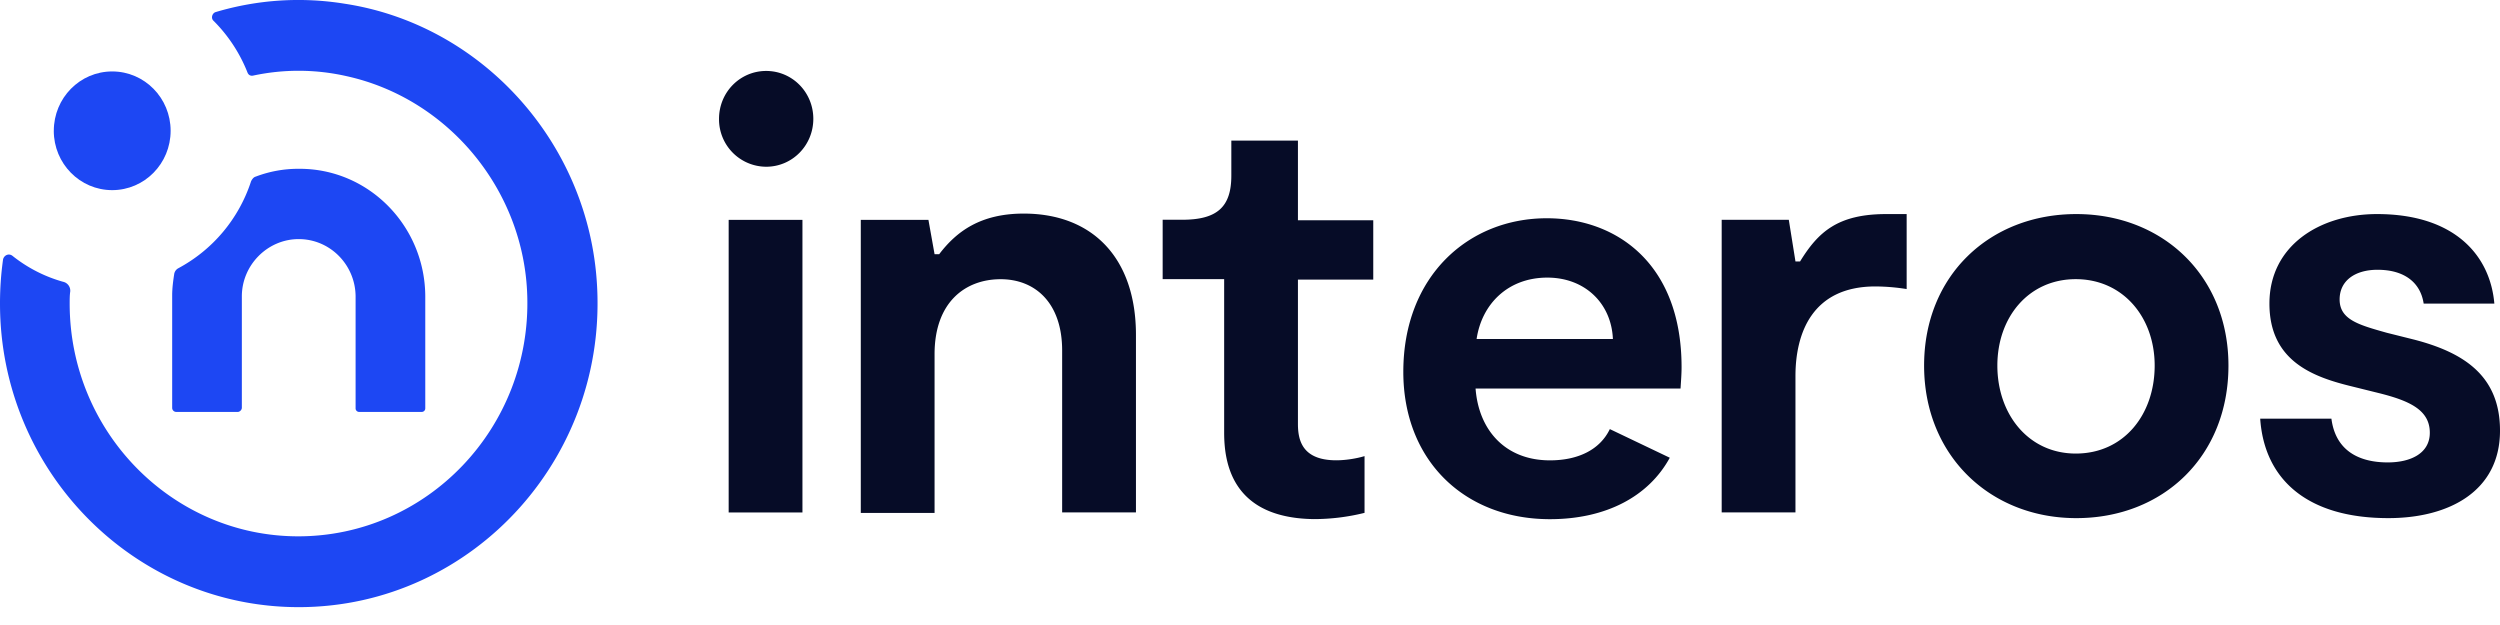 <svg width="92" height="23" fill="none" xmlns="http://www.w3.org/2000/svg"><g clip-path="url(#a)"><path d="M26.46 4.373c0-.977.773-1.762 1.735-1.762.962 0 1.735.785 1.735 1.762s-.773 1.763-1.735 1.763a1.744 1.744 0 0 1-1.735-1.763ZM29.53 8.091h-2.715v10.767h2.715V8.091ZM31.677 8.09h2.489l.226 1.265h.17c.64-.843 1.527-1.495 3.111-1.495 2.527 0 4.13 1.629 4.13 4.464v6.533h-2.716V12.9c0-1.763-1-2.625-2.263-2.625-1.3 0-2.432.843-2.432 2.759v5.843h-2.715V8.09ZM45.049 15.923v-5.652h-2.263V8.087h.717c1.3 0 1.81-.479 1.81-1.628V5.175h2.451v2.931h2.772v2.184h-2.772v5.307c0 .594.15 1.342 1.414 1.342.32 0 .717-.058 1.037-.154v2.088a7.736 7.736 0 0 1-1.866.23c-2.96-.038-3.3-1.992-3.3-3.18ZM65.828 8.089l.245 1.532h.17c.66-1.073 1.376-1.743 3.168-1.743h.754v2.759a7.57 7.57 0 0 0-1.15-.096c-2.339 0-2.942 1.743-2.942 3.295v5.02h-2.715V8.089h2.47ZM70.807 13.453c0-3.314 2.414-5.575 5.6-5.575 3.187 0 5.6 2.28 5.6 5.575 0 3.334-2.394 5.614-5.6 5.614-3.167 0-5.6-2.3-5.6-5.614Zm8.485 0c0-1.782-1.169-3.18-2.904-3.18-1.734 0-2.885 1.398-2.885 3.18 0 1.801 1.151 3.238 2.885 3.238 1.773 0 2.904-1.437 2.904-3.238ZM83.175 15.407h2.621c.151 1.169 1 1.61 2.075 1.61.83 0 1.546-.326 1.546-1.092 0-.824-.717-1.17-1.867-1.457l-1-.248c-1.414-.345-3.035-.92-3.035-3.047 0-2.146 1.866-3.295 3.96-3.295 2.866 0 4.167 1.533 4.317 3.295h-2.601c-.114-.766-.698-1.245-1.698-1.245-.83 0-1.395.402-1.395 1.092 0 .747.716.939 1.735 1.226l.999.25c1.848.478 3.168 1.34 3.168 3.352 0 2.222-1.867 3.219-4.11 3.219-2.999 0-4.564-1.437-4.715-3.66ZM59.242 15.791c-.358.747-1.15 1.15-2.206 1.15-1.64 0-2.621-1.111-2.735-2.644h7.543c.019-.307.038-.537.038-.786 0-3.812-2.395-5.479-4.96-5.479-2.884 0-5.28 2.127-5.28 5.652 0 3.276 2.264 5.422 5.394 5.422 2.074 0 3.639-.843 4.412-2.261l-2.206-1.054Zm-2.3-5.575c1.376 0 2.356.939 2.413 2.26h-5.016c.189-1.283 1.15-2.26 2.602-2.26Z" fill="#060C27"/><path d="M15.65 10.887v4.138a.13.13 0 0 1-.132.134h-2.3a.13.13 0 0 1-.132-.134v-4.138c-.019-1.15-.943-2.088-2.093-2.088S8.9 9.757 8.9 10.906v4.1c0 .077-.076.153-.151.153H6.486a.15.15 0 0 1-.15-.153v-4.138c0-.268.037-.537.075-.786a.296.296 0 0 1 .15-.21 5.59 5.59 0 0 0 2.678-3.2c.038-.077.094-.153.17-.172a4.386 4.386 0 0 1 1.584-.288c2.564-.019 4.638 2.089 4.657 4.675Z" fill="#1D47F3"/><path d="M12.69.138a10.633 10.633 0 0 0-4.752.306c-.132.039-.188.23-.075.326a5.59 5.59 0 0 1 1.244 1.897c.038.096.114.134.208.115a7.98 7.98 0 0 1 3.432.019c3.752.824 6.543 4.196 6.656 8.085.15 4.847-3.677 8.851-8.429 8.851-4.62 0-8.41-3.831-8.41-8.564 0-.153 0-.306.02-.44a.335.335 0 0 0-.265-.364A5.262 5.262 0 0 1 .453 9.41c-.132-.096-.302-.02-.34.134A11.615 11.615 0 0 0 0 11.173c0 6.17 4.94 11.17 10.993 11.17 6.449 0 11.615-5.671 10.937-12.358-.51-5-4.356-9.1-9.24-9.847Z" fill="#1D47F3"/><path d="M1.98 4.813c0-1.207.96-2.184 2.149-2.184 1.188 0 2.15.977 2.15 2.184 0 1.207-.962 2.184-2.15 2.184s-2.15-.977-2.15-2.184Z" fill="#1D47F3"/></g><defs><clipPath id="a"><path fill="#fff" d="M0 0h92v22.343H0z"/></clipPath></defs></svg>